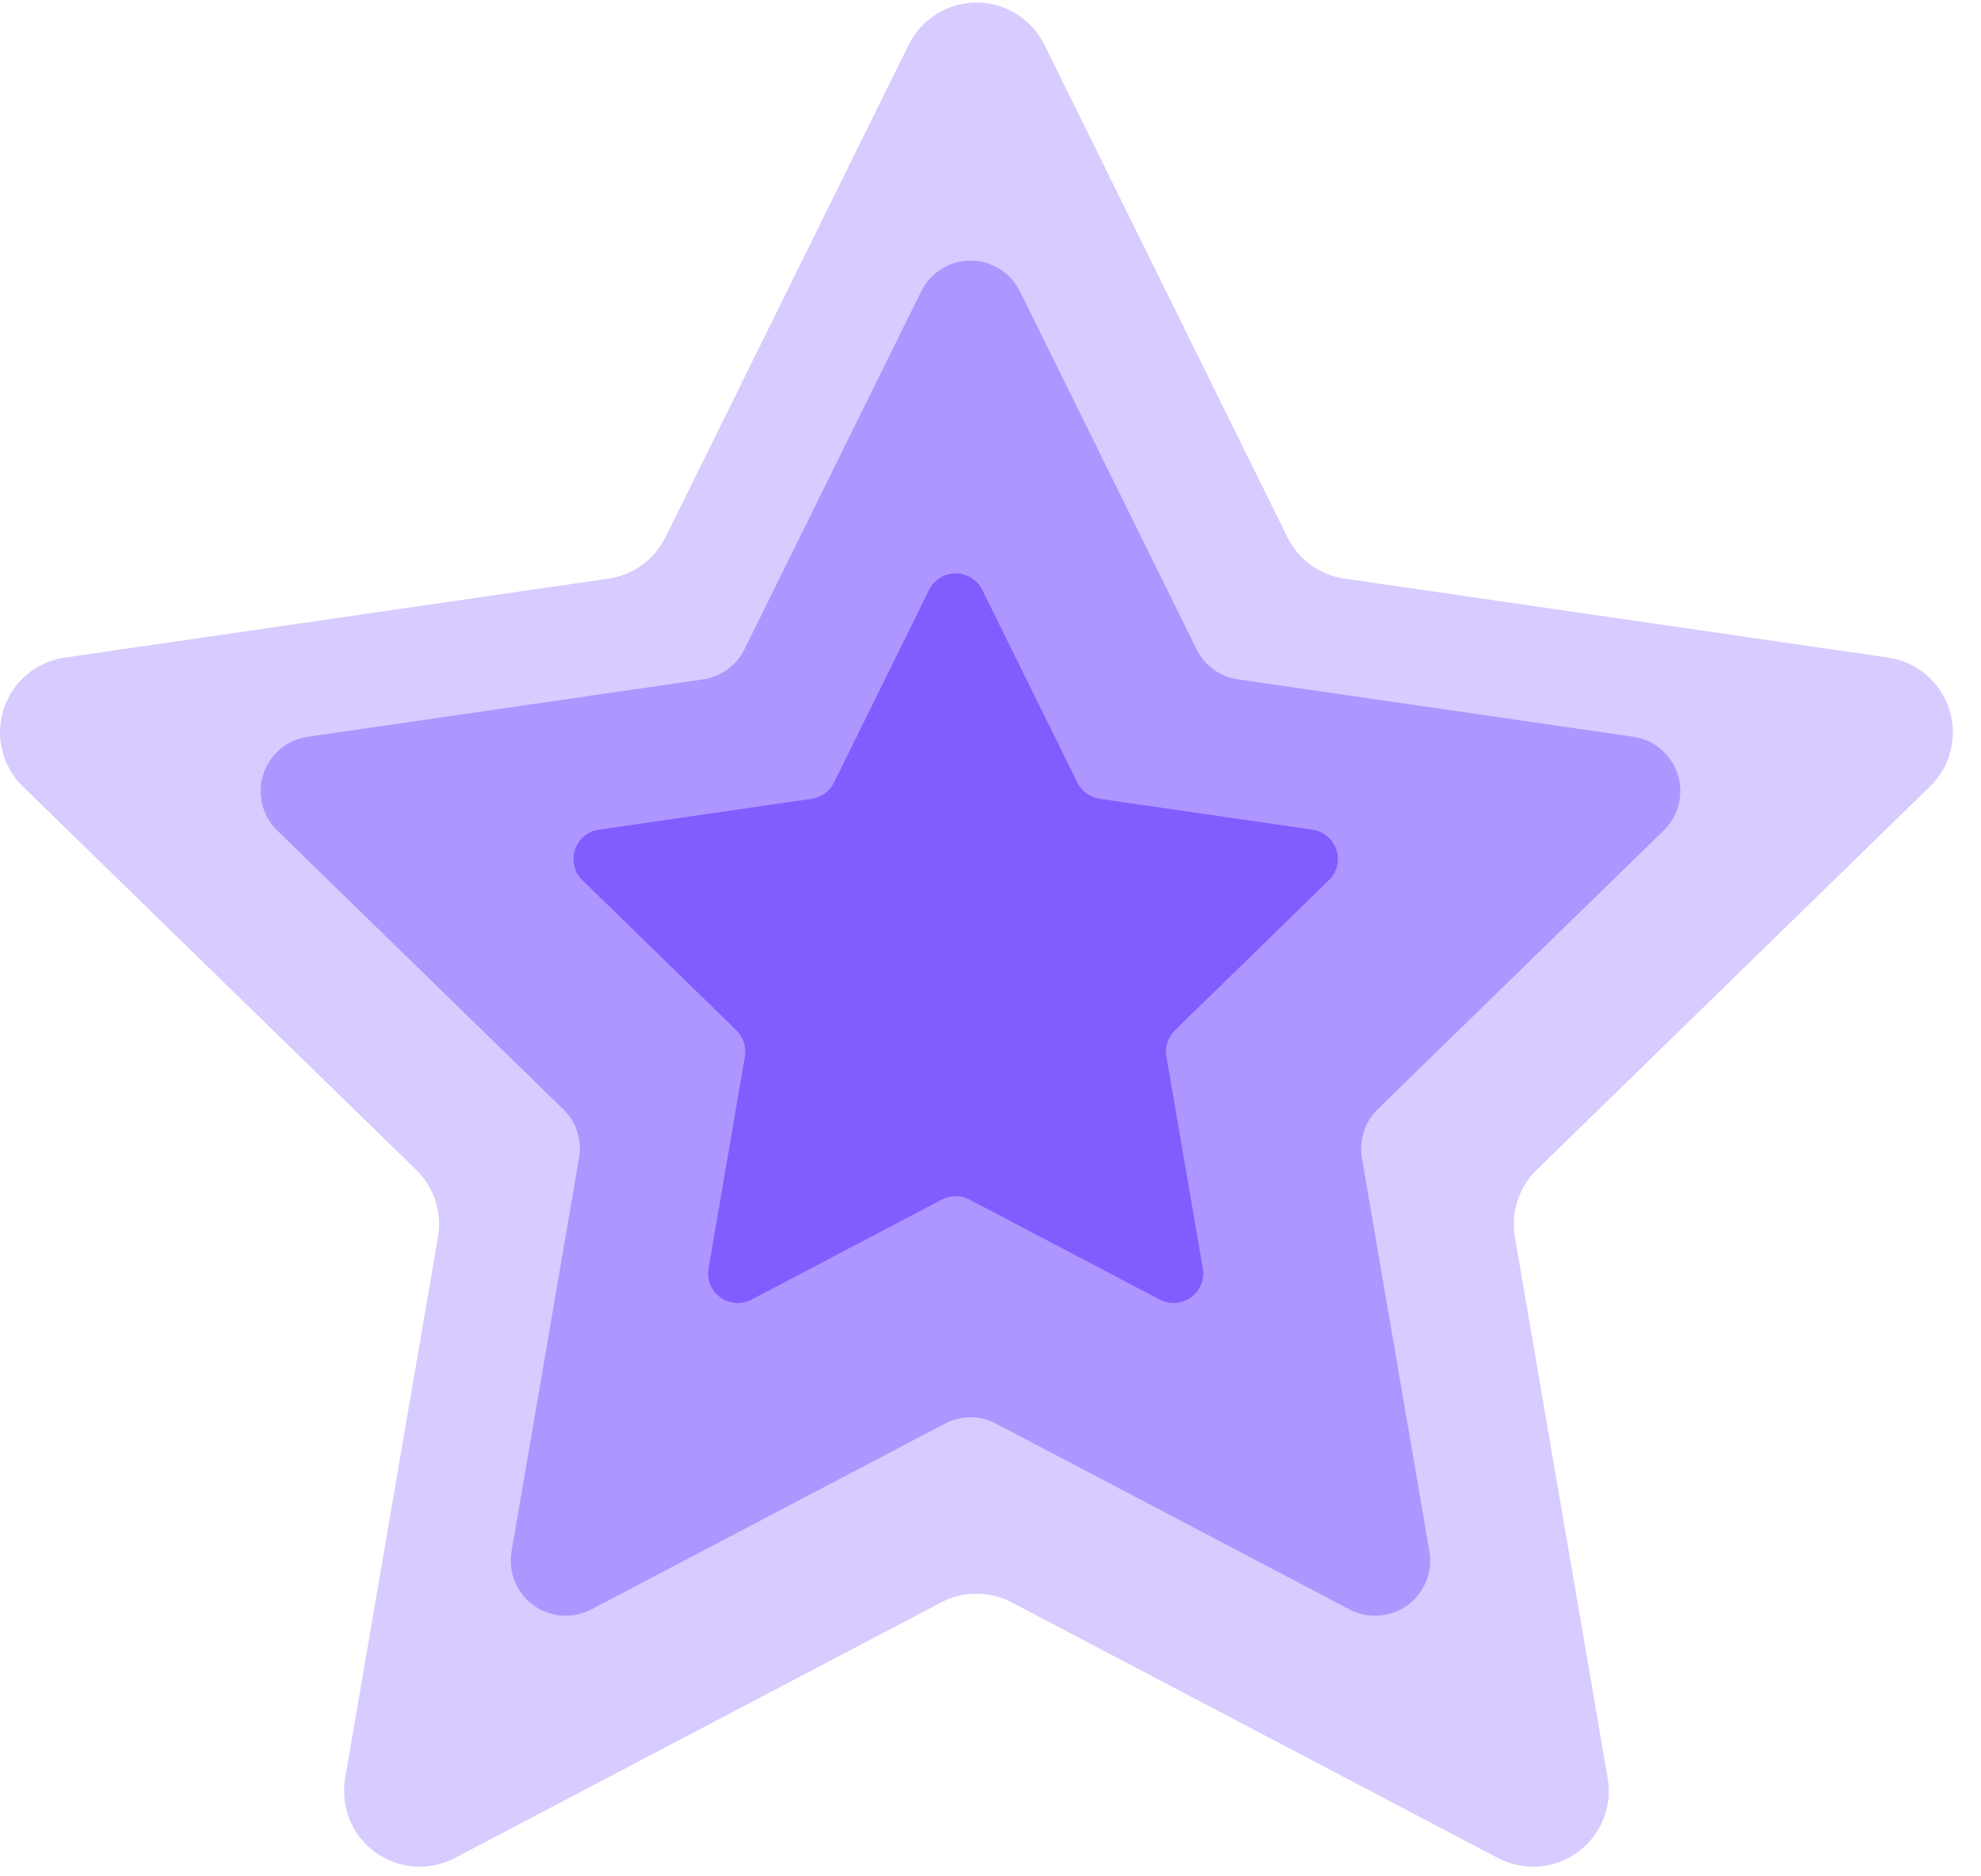 <svg width="38" height="36" viewBox="0 0 38 36" fill="none" xmlns="http://www.w3.org/2000/svg">
<path opacity="0.317" d="M17.432 0.857C17.677 0.363 18.181 0.049 18.732 0.049C19.283 0.049 19.788 0.363 20.032 0.857L24.696 10.309C24.907 10.736 25.316 11.033 25.789 11.101L36.219 12.617C36.766 12.696 37.219 13.079 37.389 13.603C37.56 14.128 37.417 14.705 37.022 15.089L29.476 22.447C29.134 22.78 28.978 23.26 29.058 23.73L30.839 34.119C30.931 34.664 30.709 35.213 30.261 35.538C29.814 35.861 29.224 35.904 28.734 35.649L19.405 30.743C18.983 30.521 18.478 30.521 18.055 30.743L8.726 35.648C8.238 35.904 7.645 35.862 7.198 35.538C6.751 35.214 6.528 34.664 6.621 34.119L8.402 23.73C8.483 23.26 8.326 22.78 7.985 22.447L0.438 15.089C0.043 14.704 -0.099 14.128 0.071 13.603C0.242 13.079 0.695 12.696 1.242 12.617L11.674 11.101C12.146 11.033 12.555 10.736 12.766 10.308L17.432 0.857Z" fill="#815DFF"/>
<path opacity="0.477" d="M17.672 5.587C17.85 5.228 18.217 5 18.617 5C19.018 5 19.385 5.228 19.563 5.587L22.953 12.458C23.106 12.769 23.404 12.985 23.747 13.035L31.33 14.136C31.727 14.194 32.056 14.472 32.18 14.853C32.304 15.235 32.201 15.654 31.913 15.934L26.427 21.282C26.179 21.524 26.066 21.873 26.124 22.215L27.419 29.767C27.486 30.163 27.324 30.563 26.999 30.799C26.674 31.034 26.244 31.065 25.888 30.88L19.106 27.314C18.799 27.152 18.432 27.152 18.125 27.314L11.343 30.879C10.988 31.065 10.558 31.035 10.233 30.799C9.908 30.564 9.746 30.163 9.813 29.767L11.108 22.215C11.167 21.873 11.053 21.524 10.804 21.282L5.318 15.934C5.031 15.654 4.928 15.235 5.052 14.853C5.176 14.472 5.505 14.194 5.903 14.136L13.486 13.035C13.829 12.985 14.127 12.769 14.28 12.458L17.672 5.587Z" fill="#815DFF"/>
<path d="M17.823 11.316C17.919 11.123 18.117 11 18.332 11C18.548 11 18.746 11.123 18.841 11.316L20.667 15.016C20.75 15.183 20.91 15.299 21.095 15.326L25.177 15.919C25.392 15.95 25.569 16.1 25.636 16.306C25.702 16.511 25.647 16.737 25.492 16.887L22.538 19.767C22.404 19.898 22.343 20.086 22.374 20.27L23.072 24.336C23.108 24.55 23.021 24.765 22.845 24.892C22.671 25.018 22.439 25.035 22.247 24.935L18.596 23.015C18.43 22.928 18.233 22.928 18.067 23.015L14.415 24.935C14.224 25.035 13.992 25.019 13.818 24.892C13.643 24.765 13.555 24.55 13.592 24.336L14.289 20.27C14.321 20.086 14.259 19.898 14.125 19.767L11.171 16.887C11.017 16.737 10.961 16.511 11.028 16.306C11.095 16.1 11.272 15.95 11.486 15.919L15.569 15.326C15.754 15.299 15.914 15.183 15.997 15.016L17.823 11.316Z" fill="#815DFF"/>
</svg>
